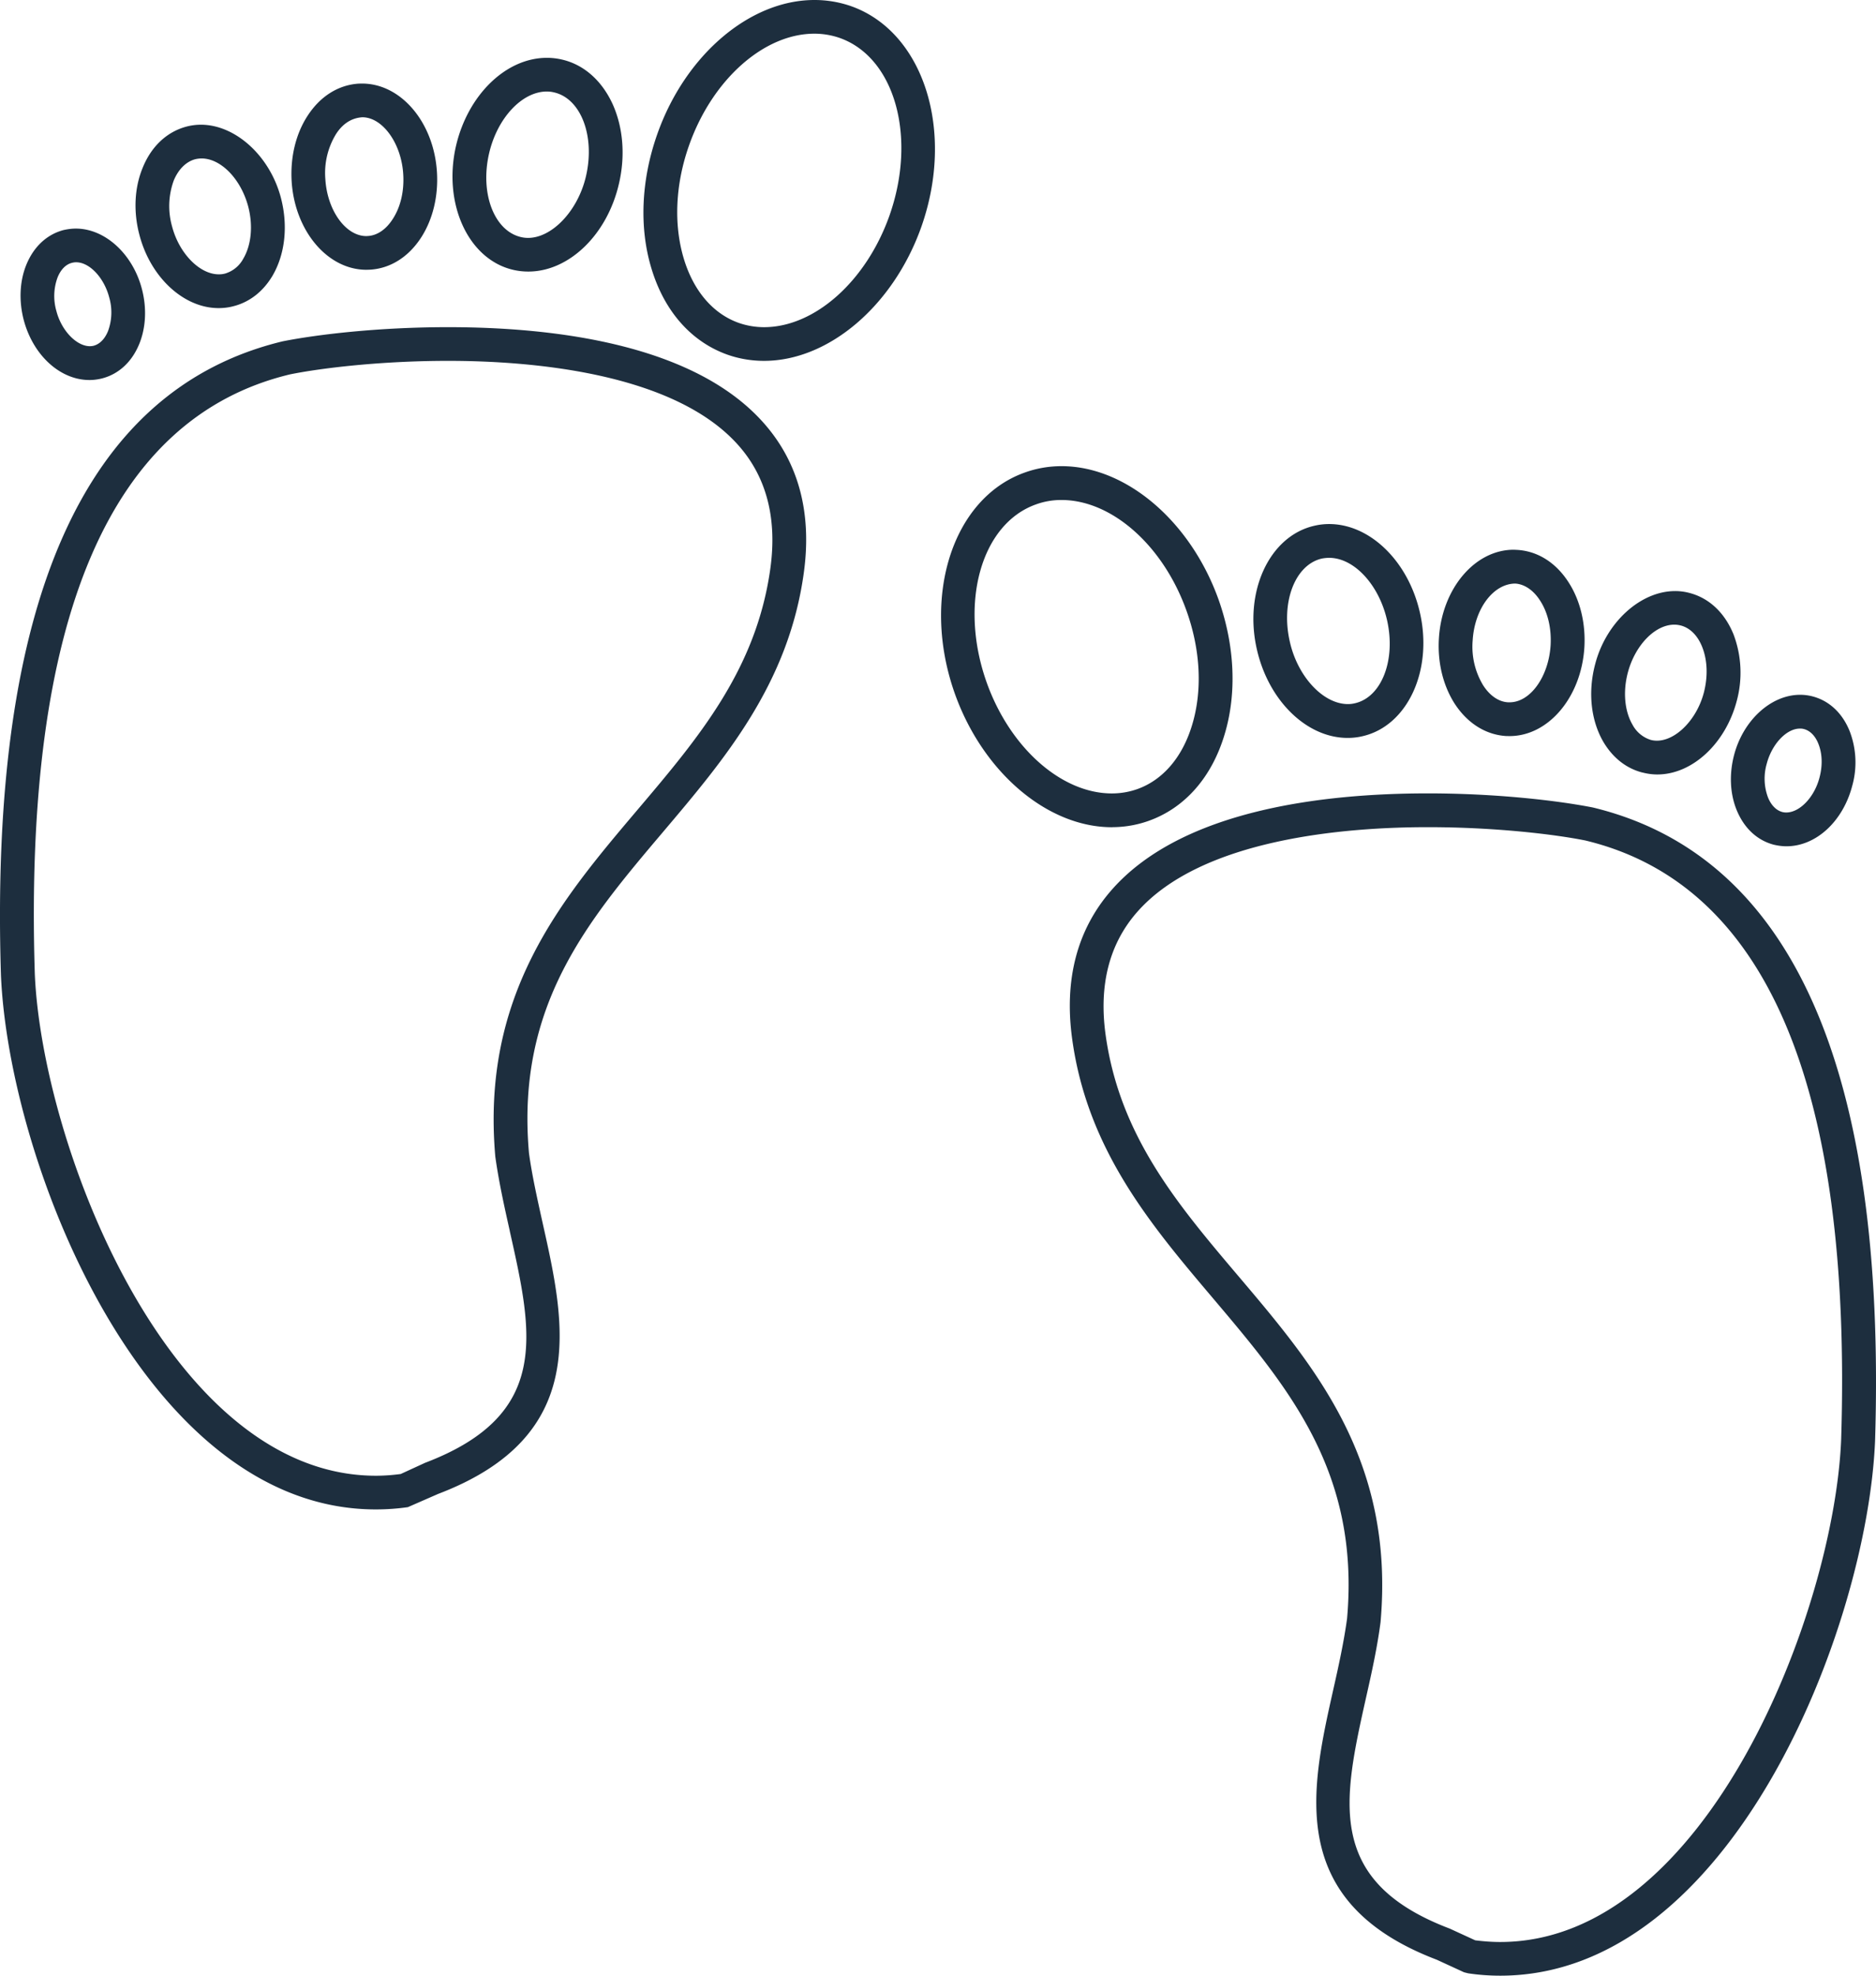 <svg width="38" height="40" fill="none" xmlns="http://www.w3.org/2000/svg"><path d="M9.077 6.624c-1.41 0-2.655.148-3.353.287-4.021.97-5.94 5.285-5.705 12.828.158 3.777 2.905 10.821 7.593 10.821.216 0 .436-.015.65-.046l.613-.268c3.083-1.173 2.572-3.452 2.12-5.47-.106-.48-.218-.974-.28-1.43-.265-2.986 1.185-4.695 2.718-6.505 1.247-1.473 2.538-2.995 2.848-5.237.168-1.206-.099-2.224-.794-3.02-1.413-1.621-4.267-1.96-6.41-1.96zm.956 16.795c.069.495.18 1 .29 1.488l.004.023c.467 2.078.834 3.717-1.716 4.686l-.494.227c-.17.023-.34.035-.505.035C3.418 29.876.849 23.163.705 19.715.479 12.543 2.22 8.458 5.873 7.58c.63-.128 1.845-.274 3.205-.274 1.639 0 4.584.226 5.893 1.726.56.641.772 1.475.633 2.478-.284 2.044-1.453 3.426-2.693 4.888-1.557 1.838-3.167 3.736-2.878 7.021zM17.24.125A2.25 2.25 0 0016.497 0c-1.309 0-2.616 1.113-3.181 2.71-.328.924-.373 1.891-.122 2.72.26.87.808 1.49 1.542 1.751.236.083.487.125.741.125 1.307 0 2.616-1.113 3.184-2.709.688-1.944.052-3.95-1.421-4.472zm-1.763 6.499c-.177 0-.351-.03-.514-.087-.52-.185-.916-.647-1.113-1.303-.208-.695-.17-1.51.11-2.298.471-1.327 1.514-2.254 2.537-2.254.177 0 .35.03.514.087 1.118.397 1.567 2.012 1.004 3.601-.472 1.327-1.515 2.254-2.538 2.254zm-5.079-1.16c.1.023.2.034.304.034.828 0 1.602-.752 1.837-1.786.13-.562.083-1.133-.13-1.605-.221-.48-.586-.801-1.03-.902a1.322 1.322 0 00-.303-.034c-.828 0-1.6.751-1.84 1.786-.268 1.173.253 2.299 1.162 2.507zM9.906 3.11c.164-.717.667-1.257 1.17-1.257.05 0 .1.006.148.018.543.125.832.882.647 1.69-.176.772-.794 1.364-1.318 1.239-.543-.126-.832-.883-.647-1.69zM7.422 5.462h.001l.07-.002c.413-.024.783-.256 1.04-.655.234-.364.347-.832.318-1.316-.06-1.007-.725-1.797-1.517-1.797l-.066.001c-.416.026-.784.258-1.04.655-.237.365-.348.833-.321 1.316.061 1.008.725 1.798 1.515 1.798zM6.59 3.624a1.51 1.51 0 01.214-.906c.137-.215.318-.33.536-.344.411.001.792.531.828 1.156.021.34-.054.662-.213.905-.134.21-.314.332-.501.343l-.033.002c-.418 0-.793-.519-.831-1.156zM4.428 6.238c.102 0 .204-.012.303-.039.328-.084.6-.298.79-.618.255-.438.316-1.01.17-1.572-.22-.846-.917-1.484-1.622-1.484-.096 0-.195.013-.288.037-.403.106-.72.405-.895.845-.163.4-.186.88-.062 1.348.224.86.897 1.483 1.604 1.483zm-.91-2.58c.095-.23.25-.384.435-.434a.584.584 0 01.13-.016c.393 0 .798.418.945.975.1.381.064.777-.1 1.054a.617.617 0 01-.37.302.473.473 0 01-.128.015c-.387 0-.803-.425-.945-.971a1.509 1.509 0 01.033-.924zM1.812 7.694c.088 0 .174-.012.257-.033.34-.088.608-.339.755-.705.133-.332.15-.725.05-1.106-.185-.709-.747-1.222-1.337-1.222-.085 0-.17.012-.251.03-.34.09-.606.34-.755.708-.133.331-.15.725-.052 1.106.188.718.737 1.222 1.333 1.222zM1.165 5.62c.064-.162.168-.267.29-.298a.346.346 0 01.087-.012c.272 0 .566.312.67.711a1.09 1.09 0 01-.023.68c-.064.16-.168.266-.292.299-.282.069-.64-.263-.754-.7a1.09 1.09 0 01.022-.68zm31.097 10.728c-.693-.136-1.933-.285-3.34-.285-2.144 0-4.997.341-6.41 1.961-.695.796-.961 1.812-.793 3.02.31 2.24 1.598 3.762 2.847 5.236 1.532 1.811 2.983 3.52 2.72 6.49-.064.472-.173.968-.282 1.45-.451 2.012-.962 4.293 2.099 5.457l.552.254.083.021c.218.033.438.048.65.048 4.687 0 7.434-7.046 7.593-10.825.234-7.54-1.688-11.855-5.719-12.827zm-1.874 22.97c-.168 0-.338-.013-.506-.034l-.516-.237c-2.529-.96-2.16-2.6-1.691-4.697.11-.487.222-.994.289-1.505.29-3.27-1.32-5.17-2.878-7.007-1.24-1.462-2.407-2.842-2.691-4.888-.139-1.002.073-1.837.633-2.478 1.309-1.501 4.255-1.725 5.894-1.725 1.36 0 2.573.145 3.192.27 3.662.88 5.406 4.966 5.18 12.134-.142 3.451-2.714 10.167-6.906 10.167zm-7.866-22.571c.254 0 .504-.042.743-.127.733-.26 1.28-.88 1.54-1.75.251-.83.207-1.798-.119-2.722-.568-1.595-1.877-2.71-3.183-2.71-.255 0-.506.043-.742.128-1.472.52-2.11 2.528-1.422 4.472.567 1.596 1.876 2.71 3.183 2.71zm-1.02-6.624c1.022 0 2.066.927 2.536 2.255.28.788.32 1.603.11 2.297-.196.655-.592 1.117-1.113 1.302a1.543 1.543 0 01-.514.087c-1.023 0-2.066-.927-2.537-2.252-.564-1.592-.114-3.207 1.004-3.601a1.49 1.49 0 01.514-.088zm5.795 4.817c.103 0 .205-.011.303-.035.91-.208 1.431-1.333 1.16-2.508-.237-1.035-1.009-1.787-1.837-1.787-.103 0-.204.012-.301.035-.91.208-1.433 1.334-1.162 2.507.237 1.037 1.01 1.788 1.837 1.788zm-.374-3.646c.504 0 1.005.54 1.171 1.254.186.807-.105 1.566-.648 1.69a.611.611 0 01-.143.017c-.498 0-1.015-.551-1.175-1.256-.188-.807.104-1.565.646-1.69a.818.818 0 01.149-.015zm3.585 3.608l.069.001c.79 0 1.454-.79 1.516-1.798.028-.483-.085-.952-.32-1.315-.257-.4-.626-.633-1.044-.657l-.067-.003c-.79 0-1.456.79-1.516 1.798-.03.484.085.952.319 1.318.259.397.627.63 1.043.656zm-.678-1.933c.038-.646.419-1.152.864-1.154.188.013.368.135.502.345.157.24.232.562.213.903-.04.638-.411 1.156-.83 1.156h-.033c-.19-.011-.369-.134-.504-.345a1.511 1.511 0 01-.212-.905zm3.438 2.671c.1.026.2.04.303.04.707 0 1.38-.625 1.607-1.484a2.19 2.19 0 00-.063-1.35c-.177-.438-.494-.739-.897-.842a1.112 1.112 0 00-.287-.037c-.705 0-1.402.638-1.62 1.482-.149.562-.087 1.136.167 1.572.19.32.462.536.79.62zm-.296-2.018c.146-.555.549-.975.943-.975.044 0 .087.006.131.017.186.048.342.203.434.436.106.268.118.595.033.923-.159.607-.662 1.063-1.073.958a.63.63 0 01-.37-.305c-.163-.277-.198-.67-.098-1.054zm2.203 2.772c.149.369.415.619.754.708.085.02.172.032.257.032.599 0 1.144-.503 1.332-1.222a1.757 1.757 0 00-.05-1.105c-.147-.369-.415-.62-.754-.708a.997.997 0 00-.251-.032c-.59 0-1.153.515-1.338 1.221-.1.384-.083.777.05 1.106zm.612-.932c.105-.399.4-.711.672-.711a.27.27 0 01.083.01c.124.033.228.138.291.298.08.2.087.44.023.682-.102.397-.399.709-.675.709a.317.317 0 01-.079-.01c-.124-.033-.227-.138-.291-.298a1.086 1.086 0 01-.024-.68z" fill="#1D2E3E"/></svg>